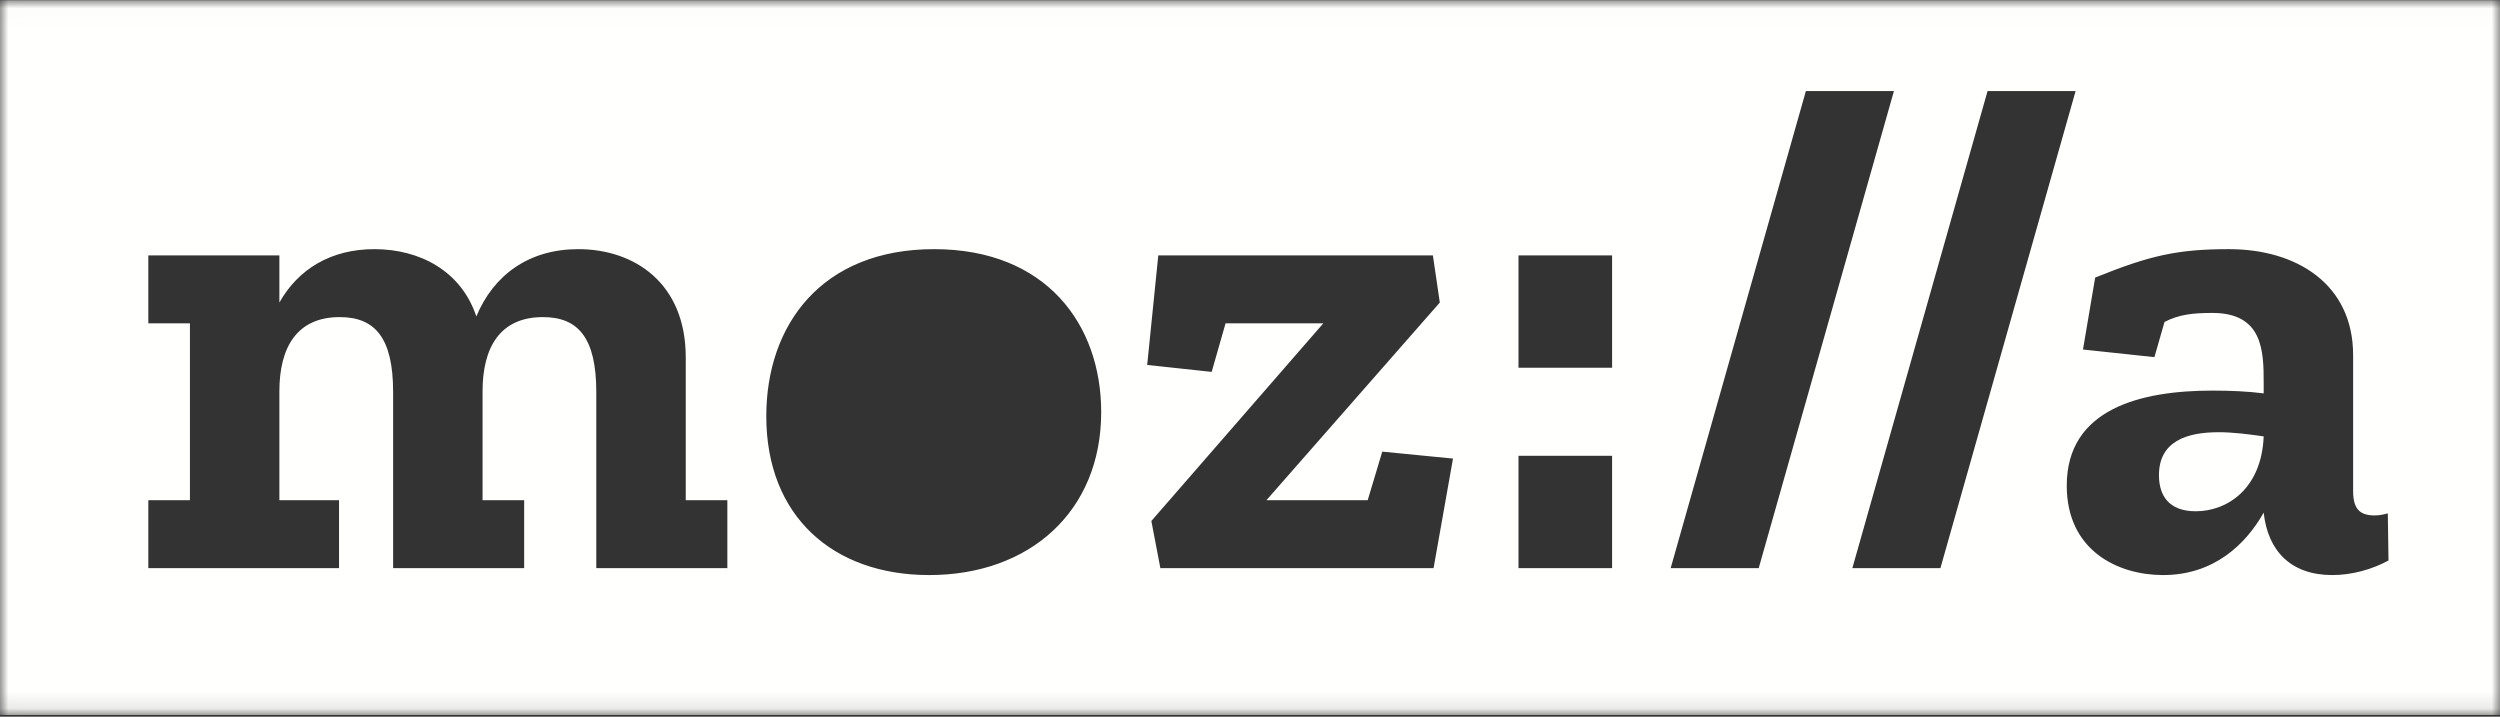 <?xml version="1.0" encoding="UTF-8"?>
<svg width="150px" height="43px" viewBox="0 0 150 43" version="1.1" xmlns="http://www.w3.org/2000/svg" xmlns:xlink="http://www.w3.org/1999/xlink">
    <rect x="0" y="0" width="150" height="43" fill="#333333" stroke="none"/>
    <!-- Generator: Sketch 52.4 (67378) - http://www.bohemiancoding.com/sketch -->
    <title>mozilla-logo</title>
    <desc>Created with Sketch.</desc>
    <defs>
        <polygon id="path-1" points="0.004 0.01 150 0.01 150 42.9 0.004 42.9"></polygon>
    </defs>
    <g id="Page-1" stroke="none" stroke-width="1" fill="none" fill-rule="evenodd">
        <g id="1.1-Homepage" transform="translate(-201, -1806)">
            <g id="Footer" transform="translate(1, 1755)">
                <g id="moz-logo-1color-white-rgb" transform="translate(200, 51)">
                    <g id="mozilla-logo">
                        <mask id="mask-2" fill="white">
                            <use xlink:href="#path-1"></use>
                        </mask>
                        <g id="Clip-3"></g>
                        <path d="M129.538,28.513 C129.538,29.719 130.12,30.676 131.744,30.676 C133.657,30.676 135.696,29.303 135.821,26.183 C134.947,26.058 133.99,25.933 133.117,25.933 C131.203,25.933 129.538,26.474 129.538,28.513" id="Fill-2" fill="#FFFFFE" mask="url(#mask-2)"></path>
                        <path d="M139.94,34.504 C137.444,34.504 136.07,33.048 135.821,30.759 C134.739,32.673 132.825,34.504 129.787,34.504 C127.084,34.504 124.005,33.048 124.005,29.136 C124.005,24.518 128.456,23.436 132.742,23.436 C133.782,23.436 134.864,23.478 135.821,23.603 L135.821,22.979 C135.821,21.065 135.779,18.776 132.742,18.776 C131.619,18.776 130.745,18.86 129.871,19.317 L129.265,21.429 L124.979,20.971 L125.71,16.655 C128.998,15.323 130.661,14.949 133.741,14.949 C137.776,14.949 141.188,17.029 141.188,21.315 L141.188,29.47 C141.188,30.551 141.605,30.926 142.478,30.926 C142.728,30.926 142.977,30.884 143.269,30.801 L143.31,33.63 C142.312,34.171 141.105,34.504 139.94,34.504 Z M111.141,34.088 L119.254,5.462 L124.537,5.462 L116.425,34.088 L111.141,34.088 Z M100.24,34.088 L108.353,5.462 L113.636,5.462 L105.523,34.088 L100.24,34.088 Z M91.109,22.064 L96.726,22.064 L96.726,15.323 L91.109,15.323 L91.109,22.064 Z M91.109,34.088 L96.726,34.088 L96.726,27.347 L91.109,27.347 L91.109,34.088 Z M86.014,34.088 L69.622,34.088 L69.081,31.259 L79.399,19.4 L73.533,19.4 L72.701,22.313 L68.831,21.897 L69.497,15.323 L85.973,15.323 L86.389,18.152 L75.987,30.011 L82.062,30.011 L82.936,27.098 L87.18,27.514 L86.014,34.088 Z M55.754,34.504 C49.971,34.504 45.977,30.967 45.977,24.976 C45.977,19.484 49.305,14.949 56.045,14.949 C62.785,14.949 66.072,19.484 66.072,24.726 C66.072,30.718 61.745,34.504 55.754,34.504 Z M43.641,34.088 L35.777,34.088 L35.777,23.52 C35.777,20.274 34.696,19.026 32.574,19.026 C29.994,19.026 28.954,20.857 28.954,23.478 L28.954,30.011 L31.45,30.011 L31.45,34.088 L23.587,34.088 L23.587,23.52 C23.587,20.274 22.505,19.026 20.383,19.026 C17.803,19.026 16.763,20.857 16.763,23.478 L16.763,30.011 L20.342,30.011 L20.342,34.088 L8.9,34.088 L8.9,30.011 L11.396,30.011 L11.396,19.4 L8.9,19.4 L8.9,15.323 L16.763,15.323 L16.763,18.152 C17.887,16.156 19.842,14.949 22.463,14.949 C25.168,14.949 27.664,16.239 28.58,18.985 C29.62,16.488 31.742,14.949 34.696,14.949 C38.066,14.949 41.145,16.987 41.145,21.44 L41.145,30.011 L43.641,30.011 L43.641,34.088 Z M0,42.9 L150,42.9 L150,0.01 L0,0.01 L0,42.9 Z" id="Fill-4" fill="#FFFFFE" mask="url(#mask-2)"></path>
                    </g>
                </g>
            </g>
        </g>
    </g>
</svg>